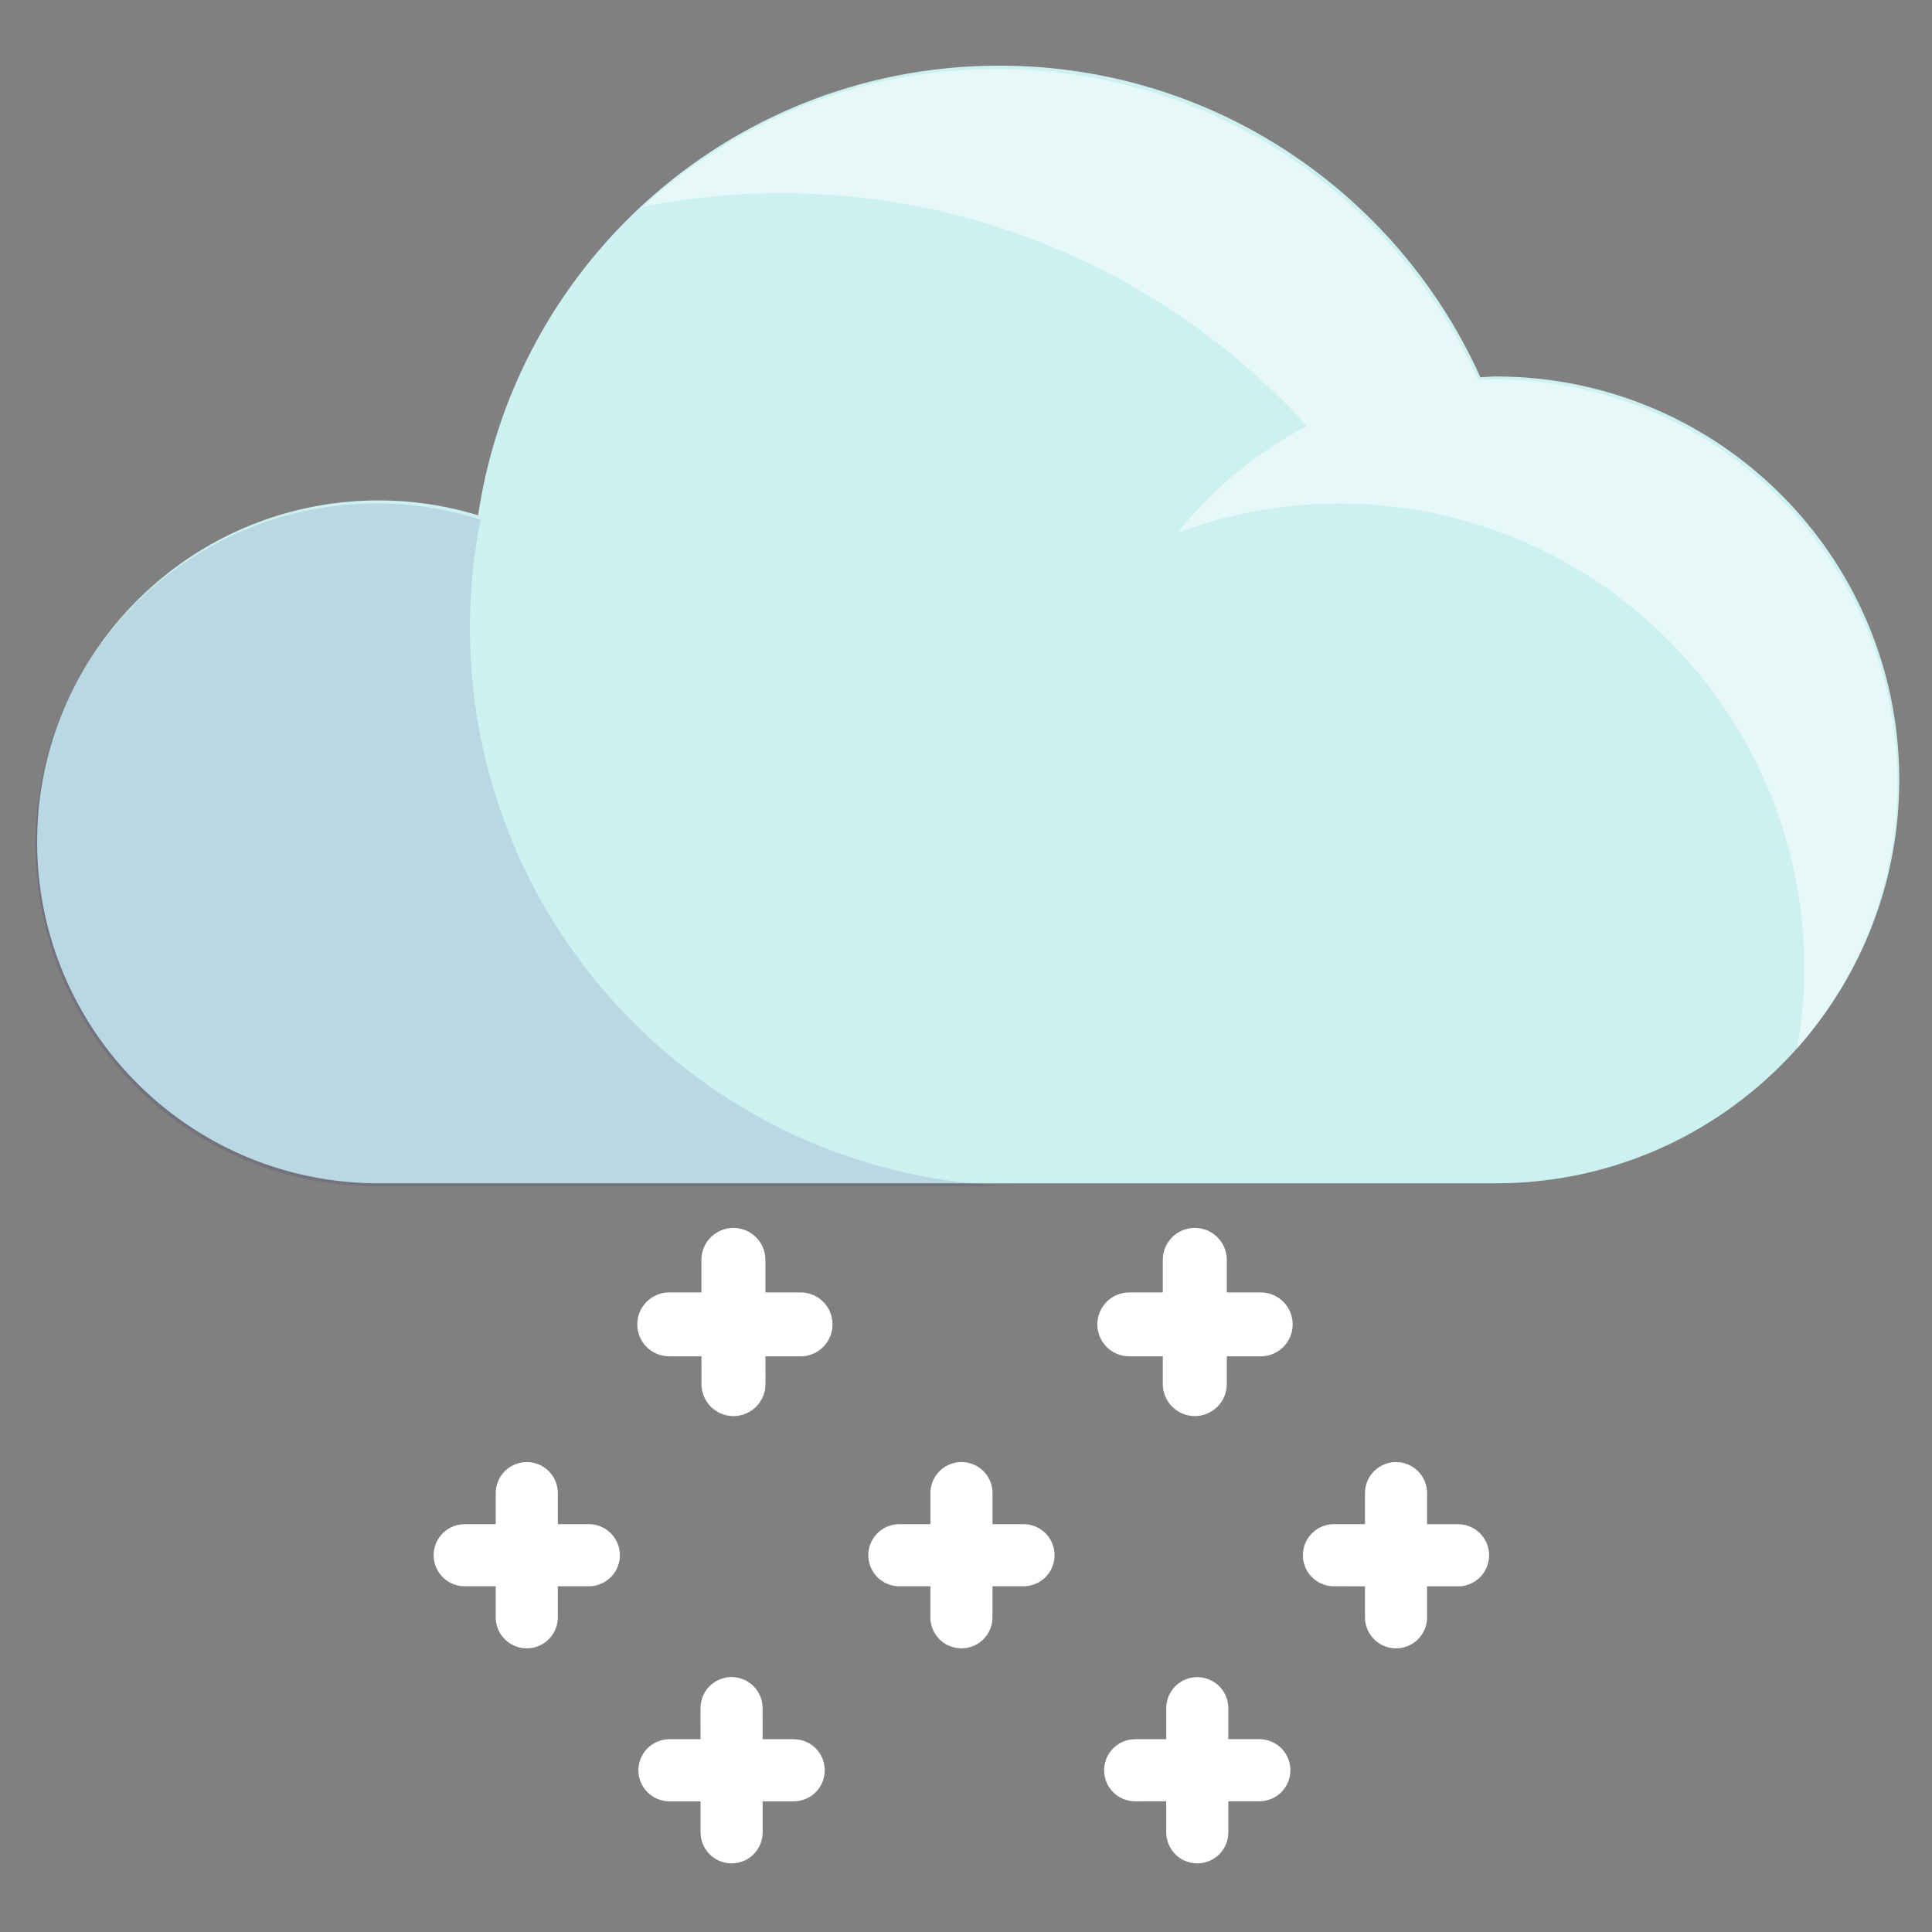 <svg xmlns="http://www.w3.org/2000/svg" width="512" height="512" viewBox="0 0 135.467 135.467" xmlns:v="https://vecta.io/nano"><rect x="0" y="0" width="135.467" height="135.467" fill="#808080" stroke="none"/><defs><clipPath id="A"><path d="M776 1337.96h32v-22h-32z"/></clipPath><clipPath id="B"><path d="M795.57 1351.96H836v-31.56h-40.43z"/></clipPath></defs><path d="M104.885 26.399c-.365 0-.723.041-1.084.054C98.012 13.582 85.104 4.605 70.075 4.605c-18.569 0-33.896 13.693-36.549 31.528a23.873 23.873 0 0 0-6.979-1.043c-13.223 0-23.942 10.719-23.942 23.938S13.324 82.97 26.547 82.97h78.083.255c15.62 0 28.286-12.656 28.286-28.283s-12.665-28.288-28.286-28.288" fill="#cdf0f0"/><g transform="matrix(2.176 0 0 -2.176 -1686.093 2946.706)"><g clip-path="url(#A)" opacity=".1"><path d="M790 1333.96c0 1.192.121 2.356.342 3.483l-.16.047a10.96 10.96 0 0 1-3.18.472c-6.076 0-11.002-4.926-11.002-11s4.926-11.002 11.002-11.002H808c-9.941 0-18 8.059-18 18" fill="#000064"/></g><g clip-path="url(#B)" opacity=".5"><path d="M836 1328.96c0 7.18-5.82 13-13 13-.168 0-.331-.022-.498-.029-2.243 4.987-6.815 8.691-12.333 9.733-.389.069-.778.136-1.175.18l-.254.028c-.573.055-1.153.088-1.74.088a18 18 0 0 1-3.172-.288c-3.152-.597-5.985-2.072-8.259-4.151 1.435.281 2.914.439 4.431.439 6.727 0 12.769-2.896 16.973-7.5-1.615-.851-3.036-2.021-4.161-3.441a14.93 14.93 0 0 0 5.188.941c8.284 0 15-6.716 15-15 0-.875-.091-1.728-.234-2.562 2.007 2.289 3.234 5.279 3.234 8.562" fill="#fff"/></g></g><g fill="none" stroke="#fff" transform="matrix(1.019 0 0 1.019 -1.81 -.095)"><g stroke-width="4.273" stroke-linecap="round" stroke-linejoin="round" stroke-miterlimit="10"><path d="M38.024 111.38v-8.545"/><path d="M42.293 107.108h-8.541m38.452-.001H63.66"/><path d="M67.936 102.834l-.004 8.545M56.39 121.906h-8.549"/><path d="M52.118 126.175l-.004-8.545m32.047.004v8.541"/><path d="M88.432 121.902l-8.545.004m17.95-10.526v-8.545"/><path d="M102.105 107.112l-8.541-.004"/></g><g stroke-linecap="round" stroke-linejoin="round" stroke-miterlimit="10"><path d="M56.865 91.223h-9.04m40.701.001h-9.044" stroke-width="4.396"/><path d="M52.246 95.332l-.004-8.545m31.748-.001v8.545" stroke-width="4.403"/></g></g></svg>